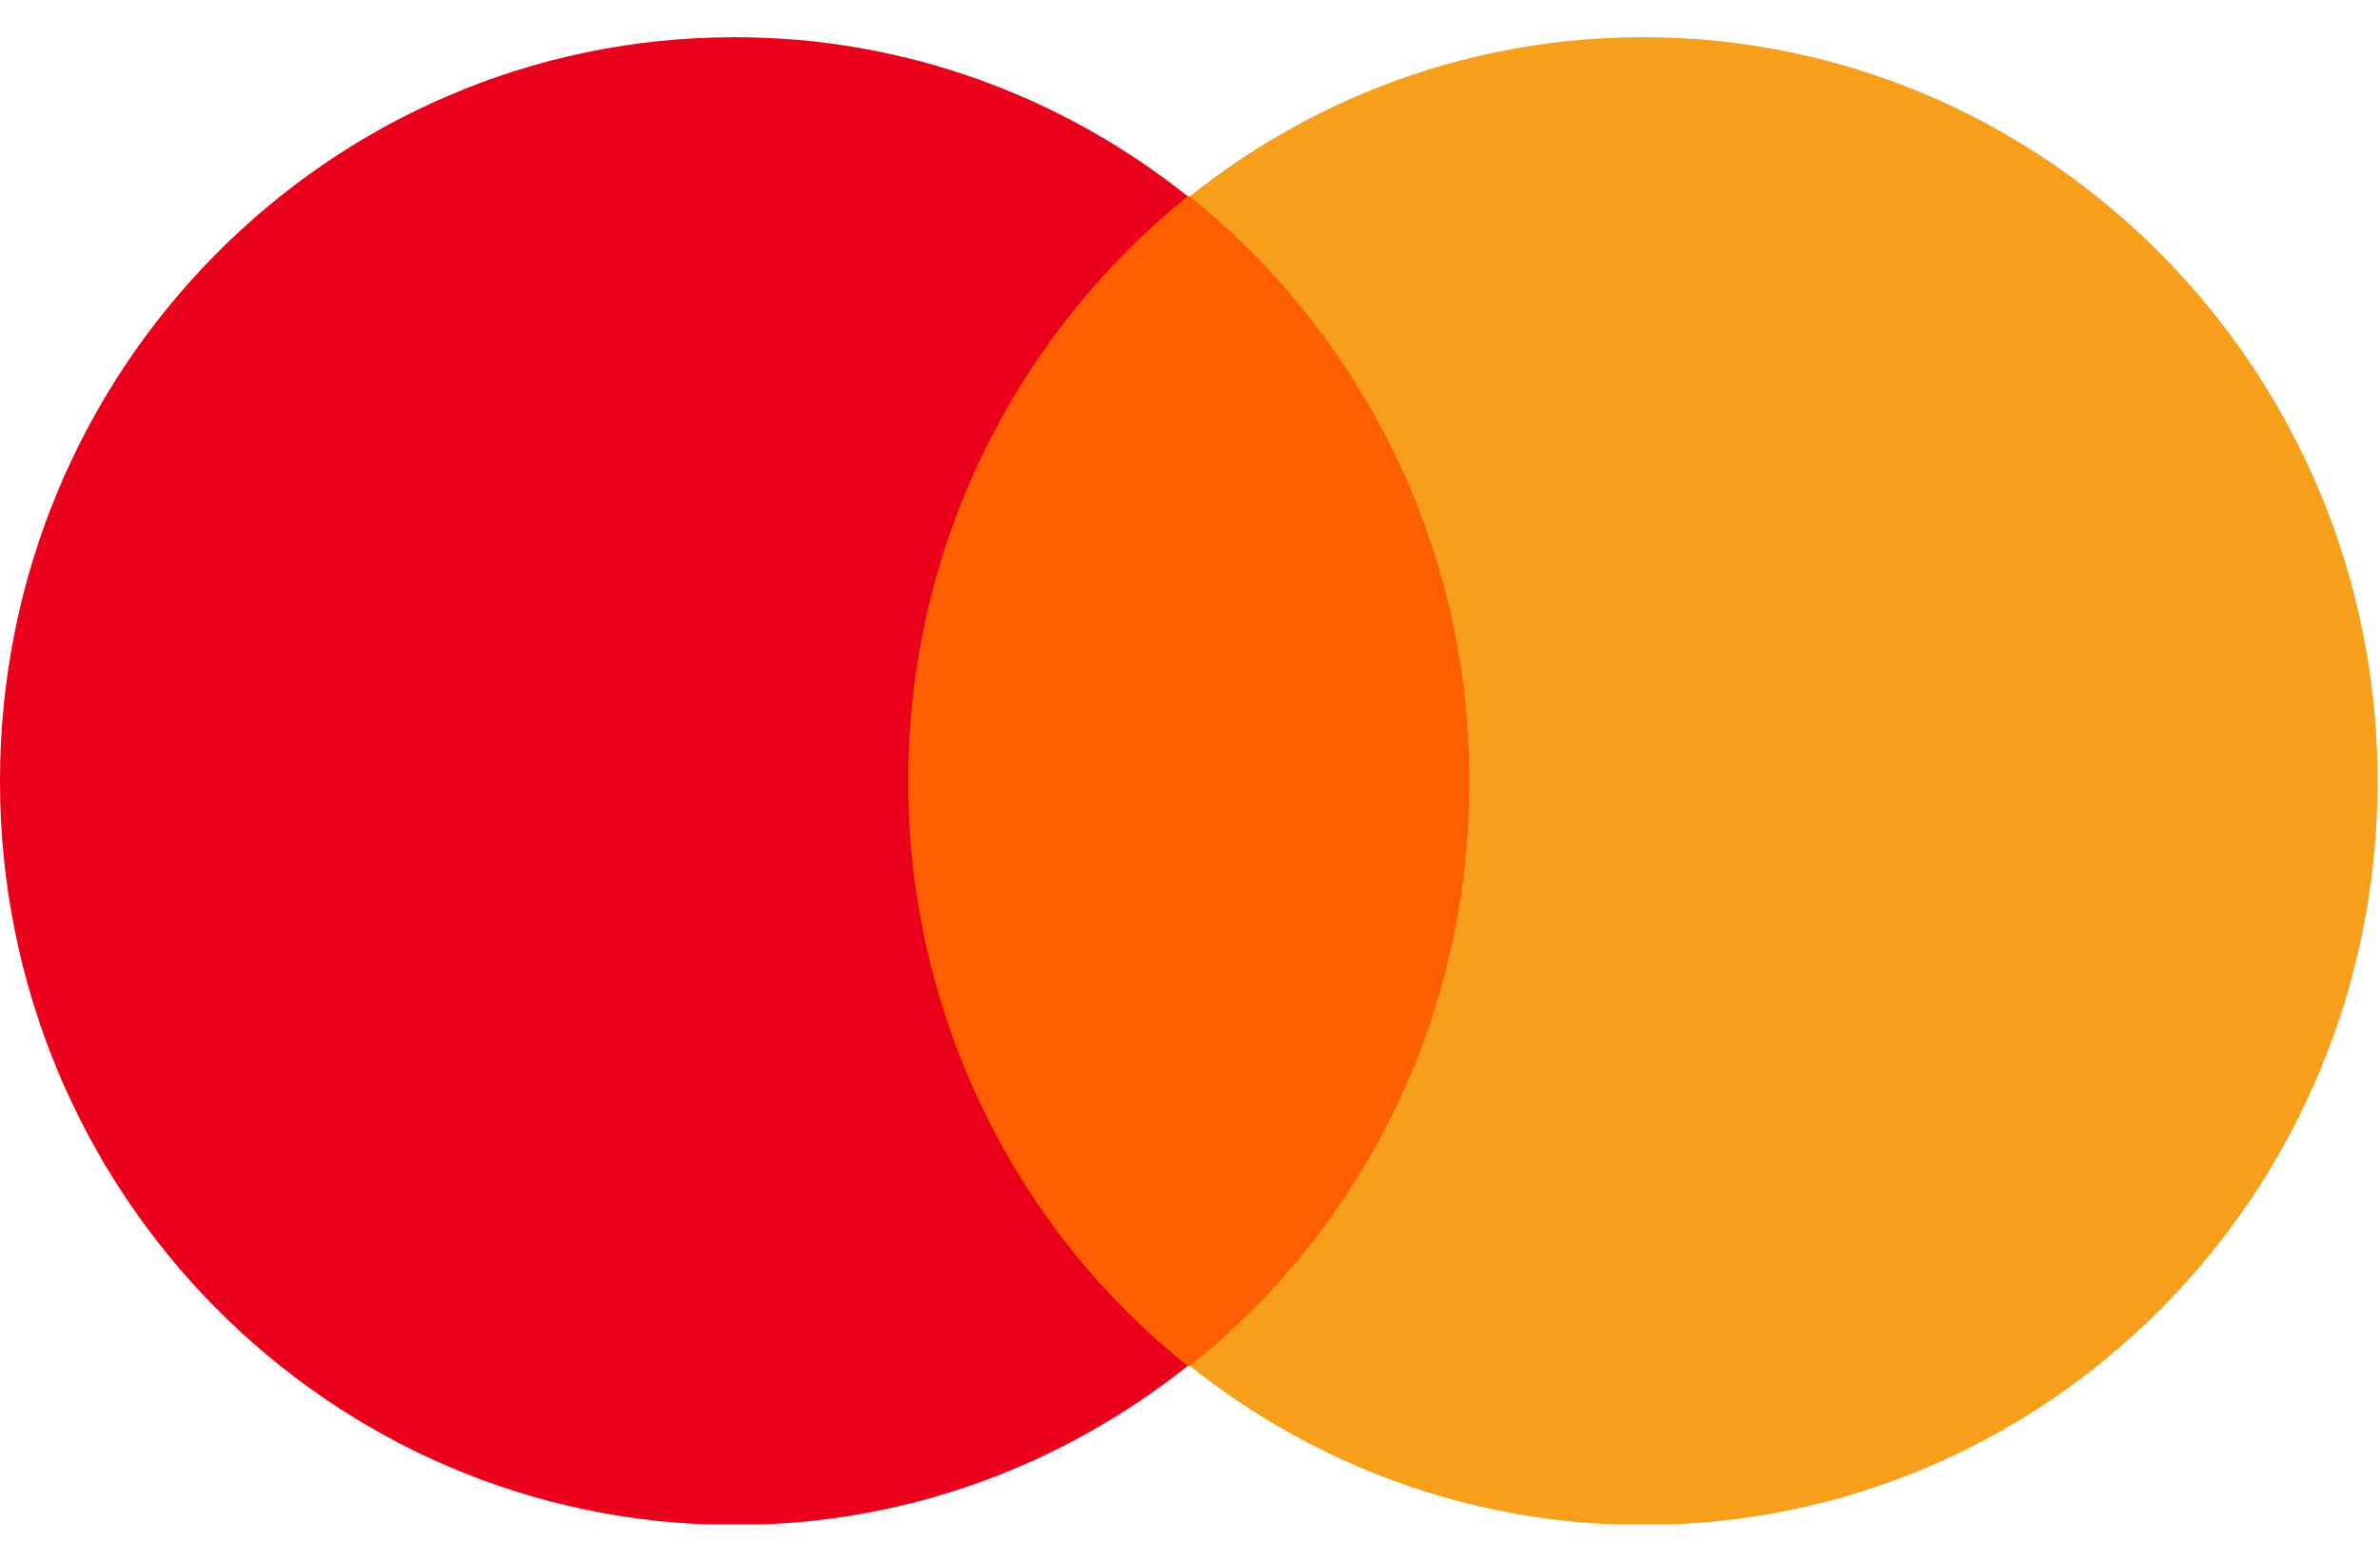 <svg width="32" height="21" viewBox="0 0 32 21" fill="none" xmlns="http://www.w3.org/2000/svg">
<g clip-path="url(#clip0_386_2881)">
<path d="M11.662 2.64H20.306V18.368H11.662V2.64Z" fill="#FF5F00"/>
<path d="M12.211 10.504C12.211 7.308 13.693 4.474 15.97 2.64C14.297 1.306 12.184 0.5 9.879 0.5C4.418 0.5 0 4.974 0 10.504C0 16.033 4.418 20.507 9.879 20.507C12.184 20.507 14.296 19.701 15.97 18.368C13.693 16.561 12.211 13.699 12.211 10.504Z" fill="#EB001B"/>
<path d="M31.968 10.504C31.968 16.033 27.55 20.507 22.09 20.507C19.785 20.507 17.672 19.701 15.998 18.368C18.303 16.534 19.757 13.699 19.757 10.504C19.757 7.308 18.276 4.474 15.998 2.64C17.672 1.306 19.785 0.5 22.09 0.5C27.55 0.5 31.968 5.002 31.968 10.504H31.968Z" fill="#F79E1B"/>
</g>
<defs>
<clipPath id="clip0_386_2881">
<rect width="32" height="20" fill="white" transform="translate(0 0.5)"/>
</clipPath>
</defs>
</svg>
